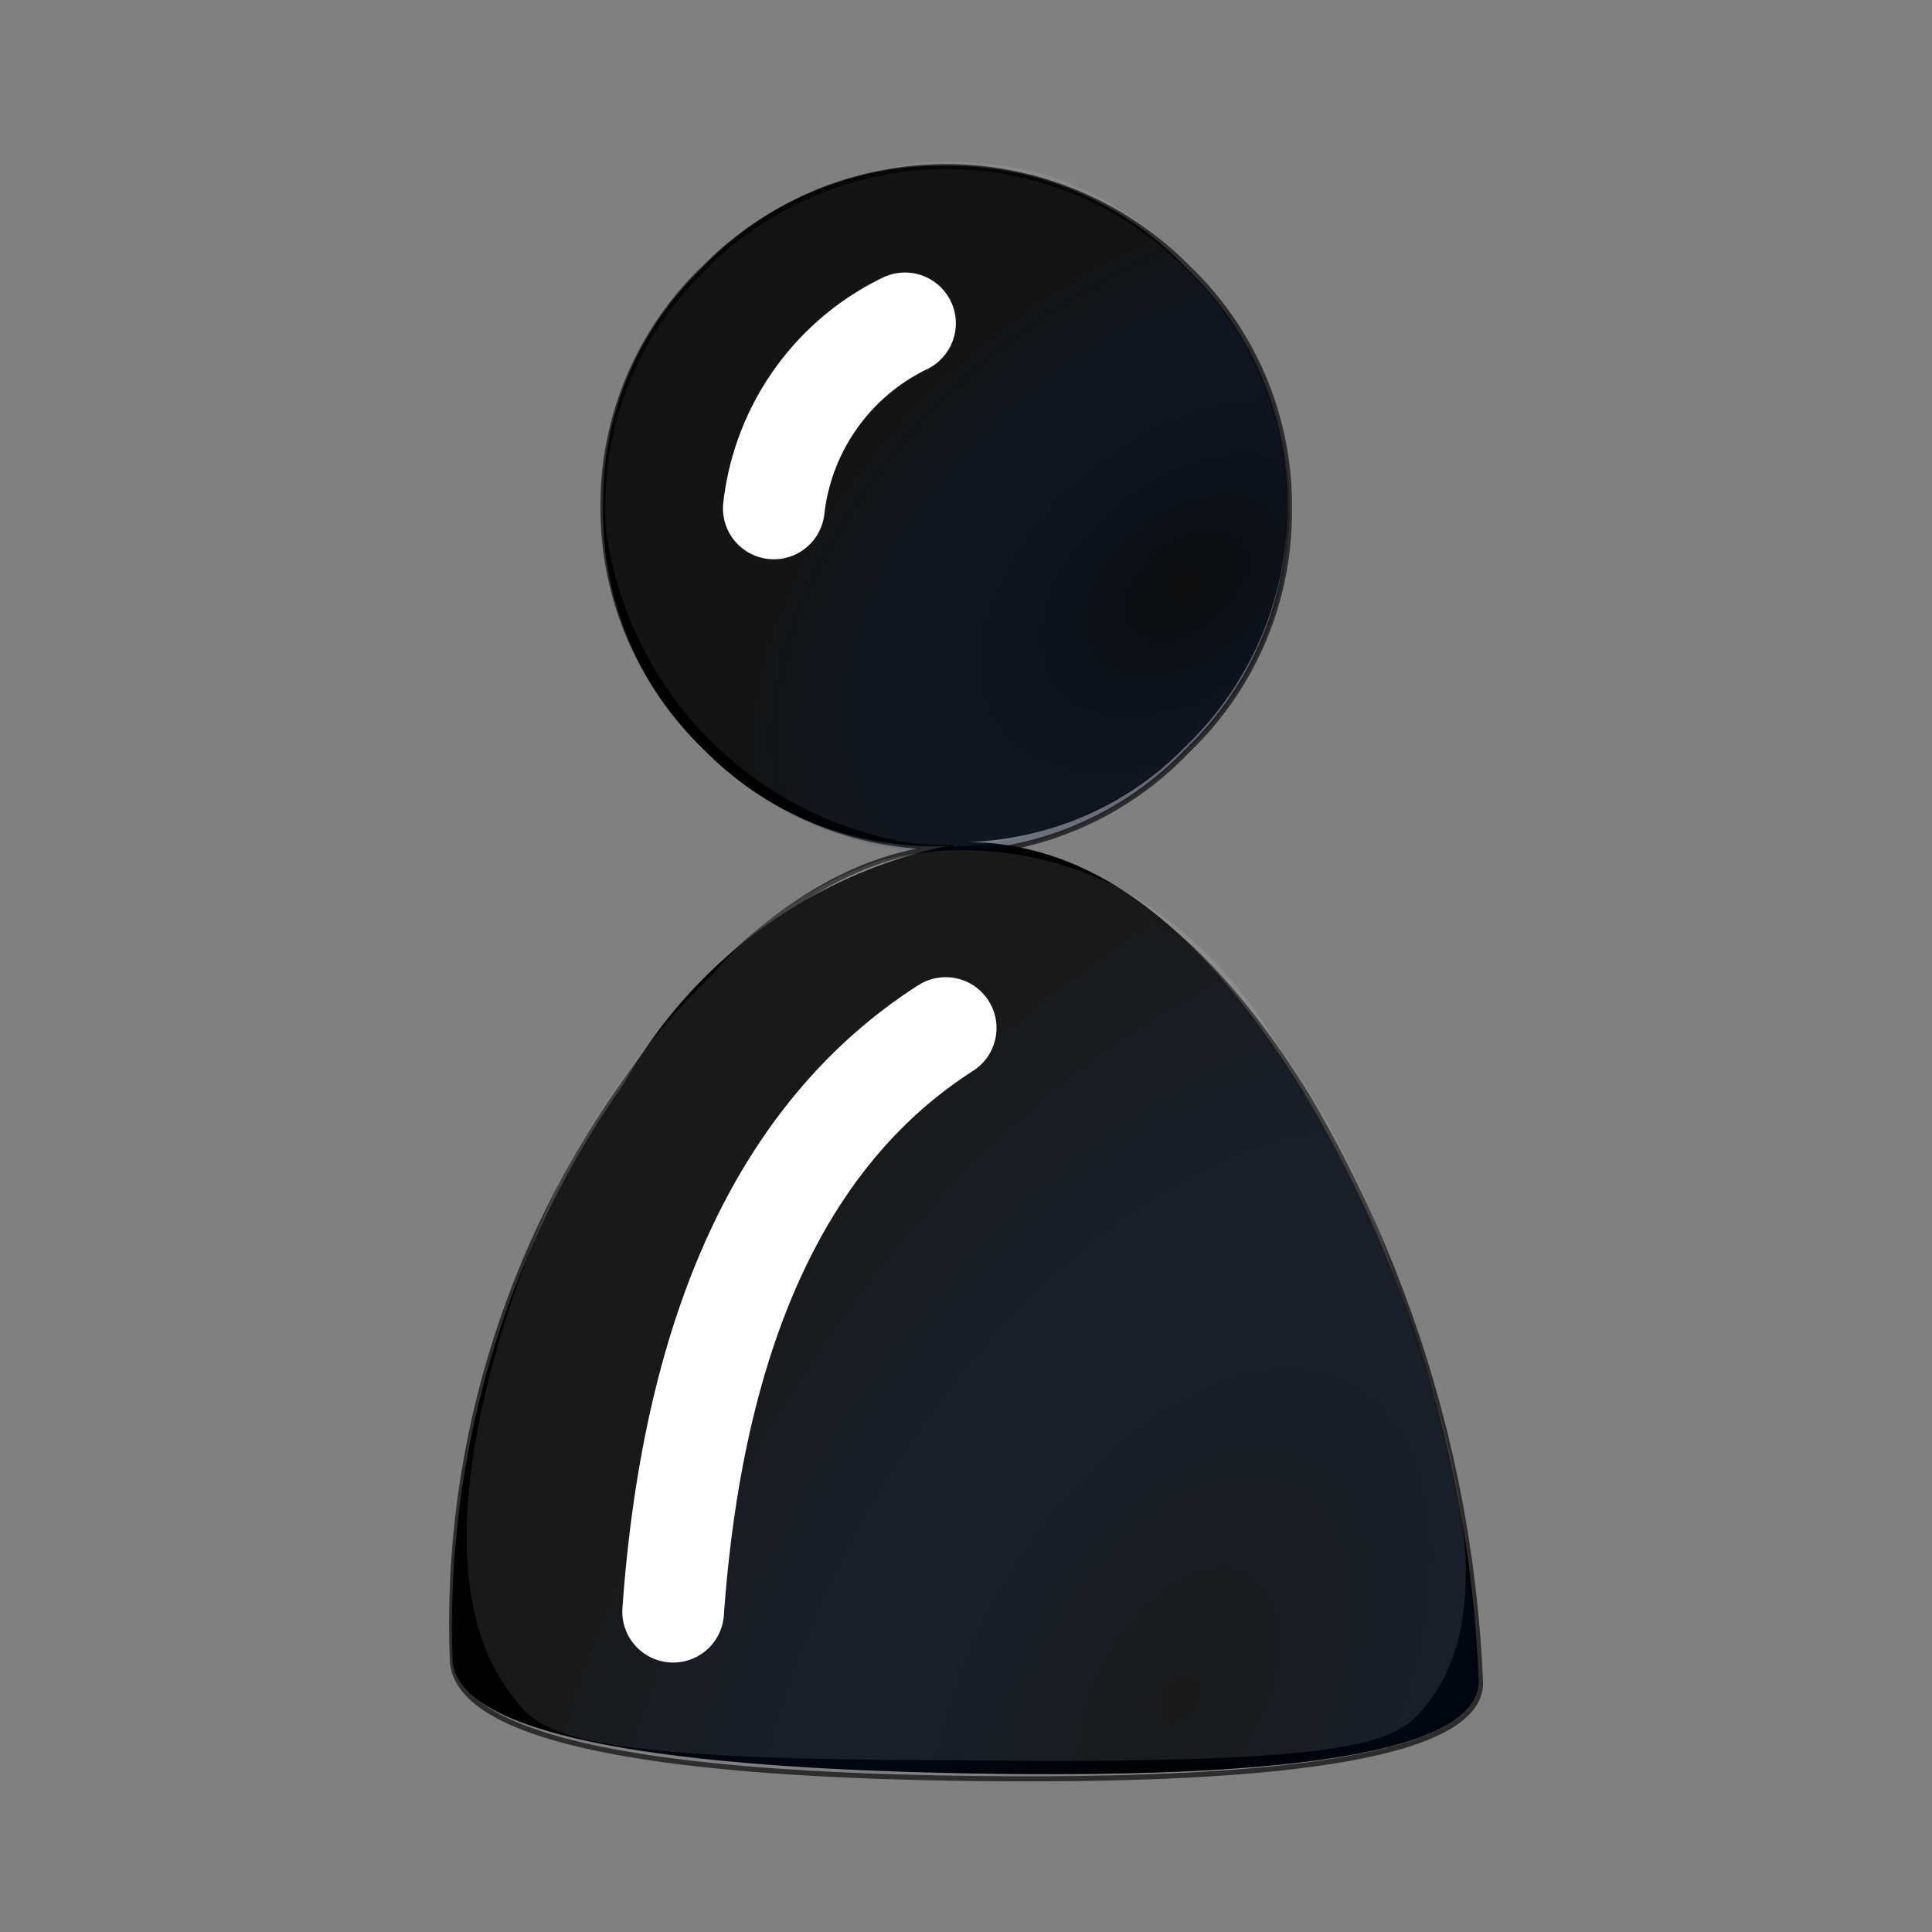 <svg id="Capa_1" data-name="Capa 1" xmlns="http://www.w3.org/2000/svg" xmlns:xlink="http://www.w3.org/1999/xlink" width="19" height="19" viewBox="0 0 19 19"><rect x="0" y="0" width="19" height="19" fill="#808080" stroke="none"/><defs><radialGradient id="Degradado_sin_nombre_3" cx="-494.29" cy="-361.23" r="9.67" gradientTransform="matrix(0.48, -0.87, -0.51, -0.28, 64.63, -514.48)" gradientUnits="userSpaceOnUse"><stop offset="0" stop-opacity="0.41"/><stop offset="1" stop-color="#013198" stop-opacity="0"/></radialGradient><radialGradient id="Degradado_sin_nombre_4" cx="-310" cy="-366.94" r="5.02" gradientTransform="matrix(0.77, -0.62, -0.4, -0.49, 103.58, -366.24)" gradientUnits="userSpaceOnUse"><stop offset="0" stop-opacity="0.42"/><stop offset="1" stop-color="#013198" stop-opacity="0"/></radialGradient></defs><title>account</title><path id="c" d="M12.66,5a3.2,3.2,0,0,0-1-2.37,3.2,3.2,0,0,0-2.37-1,3.24,3.24,0,0,0-2.38,1A3.2,3.2,0,0,0,5.93,5a3.24,3.24,0,0,0,1,2.38,3.16,3.16,0,0,0,2.38.94,4.78,4.78,0,0,0-3.17,2.33A9.27,9.27,0,0,0,4.45,16.3q0,1.05,5.09,1.14t5-.94a12.16,12.16,0,0,0-1.74-5.79c-1-1.61-2.05-2.41-3.27-2.43a3.12,3.12,0,0,0,2.13-.94A3.24,3.24,0,0,0,12.66,5Z"/><path d="M12.7,5.16A3.3,3.3,0,0,0,12,3,3.33,3.33,0,0,0,10.22,1.7a3.88,3.88,0,0,0-1.16-.1A4,4,0,0,0,7.73,2a3.41,3.41,0,0,0-1.8,2.83A3.6,3.6,0,0,0,9.35,8.33a3.54,3.54,0,0,0,2.52-1.2A3.38,3.38,0,0,0,12.7,5.16Z" style="fill:#fff;opacity:0.08"/><g id="d"><path d="M9.59,8.33H9.3c-1.09.1-2.15.87-3.17,2.33a9.18,9.18,0,0,0-1.68,5.69q0,1,5.09,1.09t5-.94a12.36,12.36,0,0,0-1.69-5.75c-1-1.61-2.08-2.42-3.27-2.42m-3,7.52c.2-2.8,1.09-4.72,2.68-5.74C7.71,11.13,6.82,13.05,6.62,15.85Z" style="fill:url(#Degradado_sin_nombre_3)"/><path d="M11.67,2.59a3.34,3.34,0,0,0-4.75,0A3.23,3.23,0,0,0,5.93,5a3.24,3.24,0,0,0,1,2.38,3.24,3.24,0,0,0,2.38,1h.29a3.26,3.26,0,0,0,2.08-1,3.24,3.24,0,0,0,1-2.38,3.23,3.23,0,0,0-1-2.37M7.61,5A2.31,2.31,0,0,1,8.9,3.18,2.31,2.31,0,0,0,7.61,5Z" style="fill:url(#Degradado_sin_nombre_4)"/></g><path id="e" d="M9.3,8.33a3.24,3.24,0,0,1-2.38-1A3.24,3.24,0,0,1,5.93,5a3.23,3.23,0,0,1,1-2.37,3.34,3.34,0,0,1,4.75,0,3.23,3.23,0,0,1,1,2.37,3.24,3.24,0,0,1-1,2.38,3.26,3.26,0,0,1-2.08,1c1.19,0,2.28.81,3.27,2.42a12.36,12.36,0,0,1,1.69,5.75q0,1-5,.94T4.45,16.35a9.18,9.18,0,0,1,1.68-5.69C7.15,9.2,8.21,8.43,9.3,8.33Z" style="fill:none;stroke:#000;stroke-linecap:round;stroke-linejoin:round;stroke-opacity:0.651;stroke-width:0.05px"/><path id="f" d="M7.61,5A2.31,2.31,0,0,1,8.9,3.18M6.62,15.85c.2-2.8,1.09-4.72,2.68-5.74" style="fill:none;stroke:#fff;stroke-linecap:round;stroke-linejoin:round"/><path id="g" d="M9.35,8.33h0" style="fill:none;stroke:#000;stroke-linecap:round;stroke-linejoin:round;stroke-width:0.05px"/><path d="M14,16.8c-.27.34-.69.56-4.66.51-3.53,0-4-.23-4.26-.58C4,15.45,5,12.83,5.28,12.12A7.55,7.55,0,0,1,7,9.59,3.72,3.72,0,0,1,8.67,8.46a3.35,3.35,0,0,1,2.46.34,4.23,4.23,0,0,1,1.41,1.44,8.22,8.22,0,0,1,1.12,2.15C14.2,13.91,14.86,15.79,14,16.8Z" style="fill:#fff;opacity:0.1"/></svg>